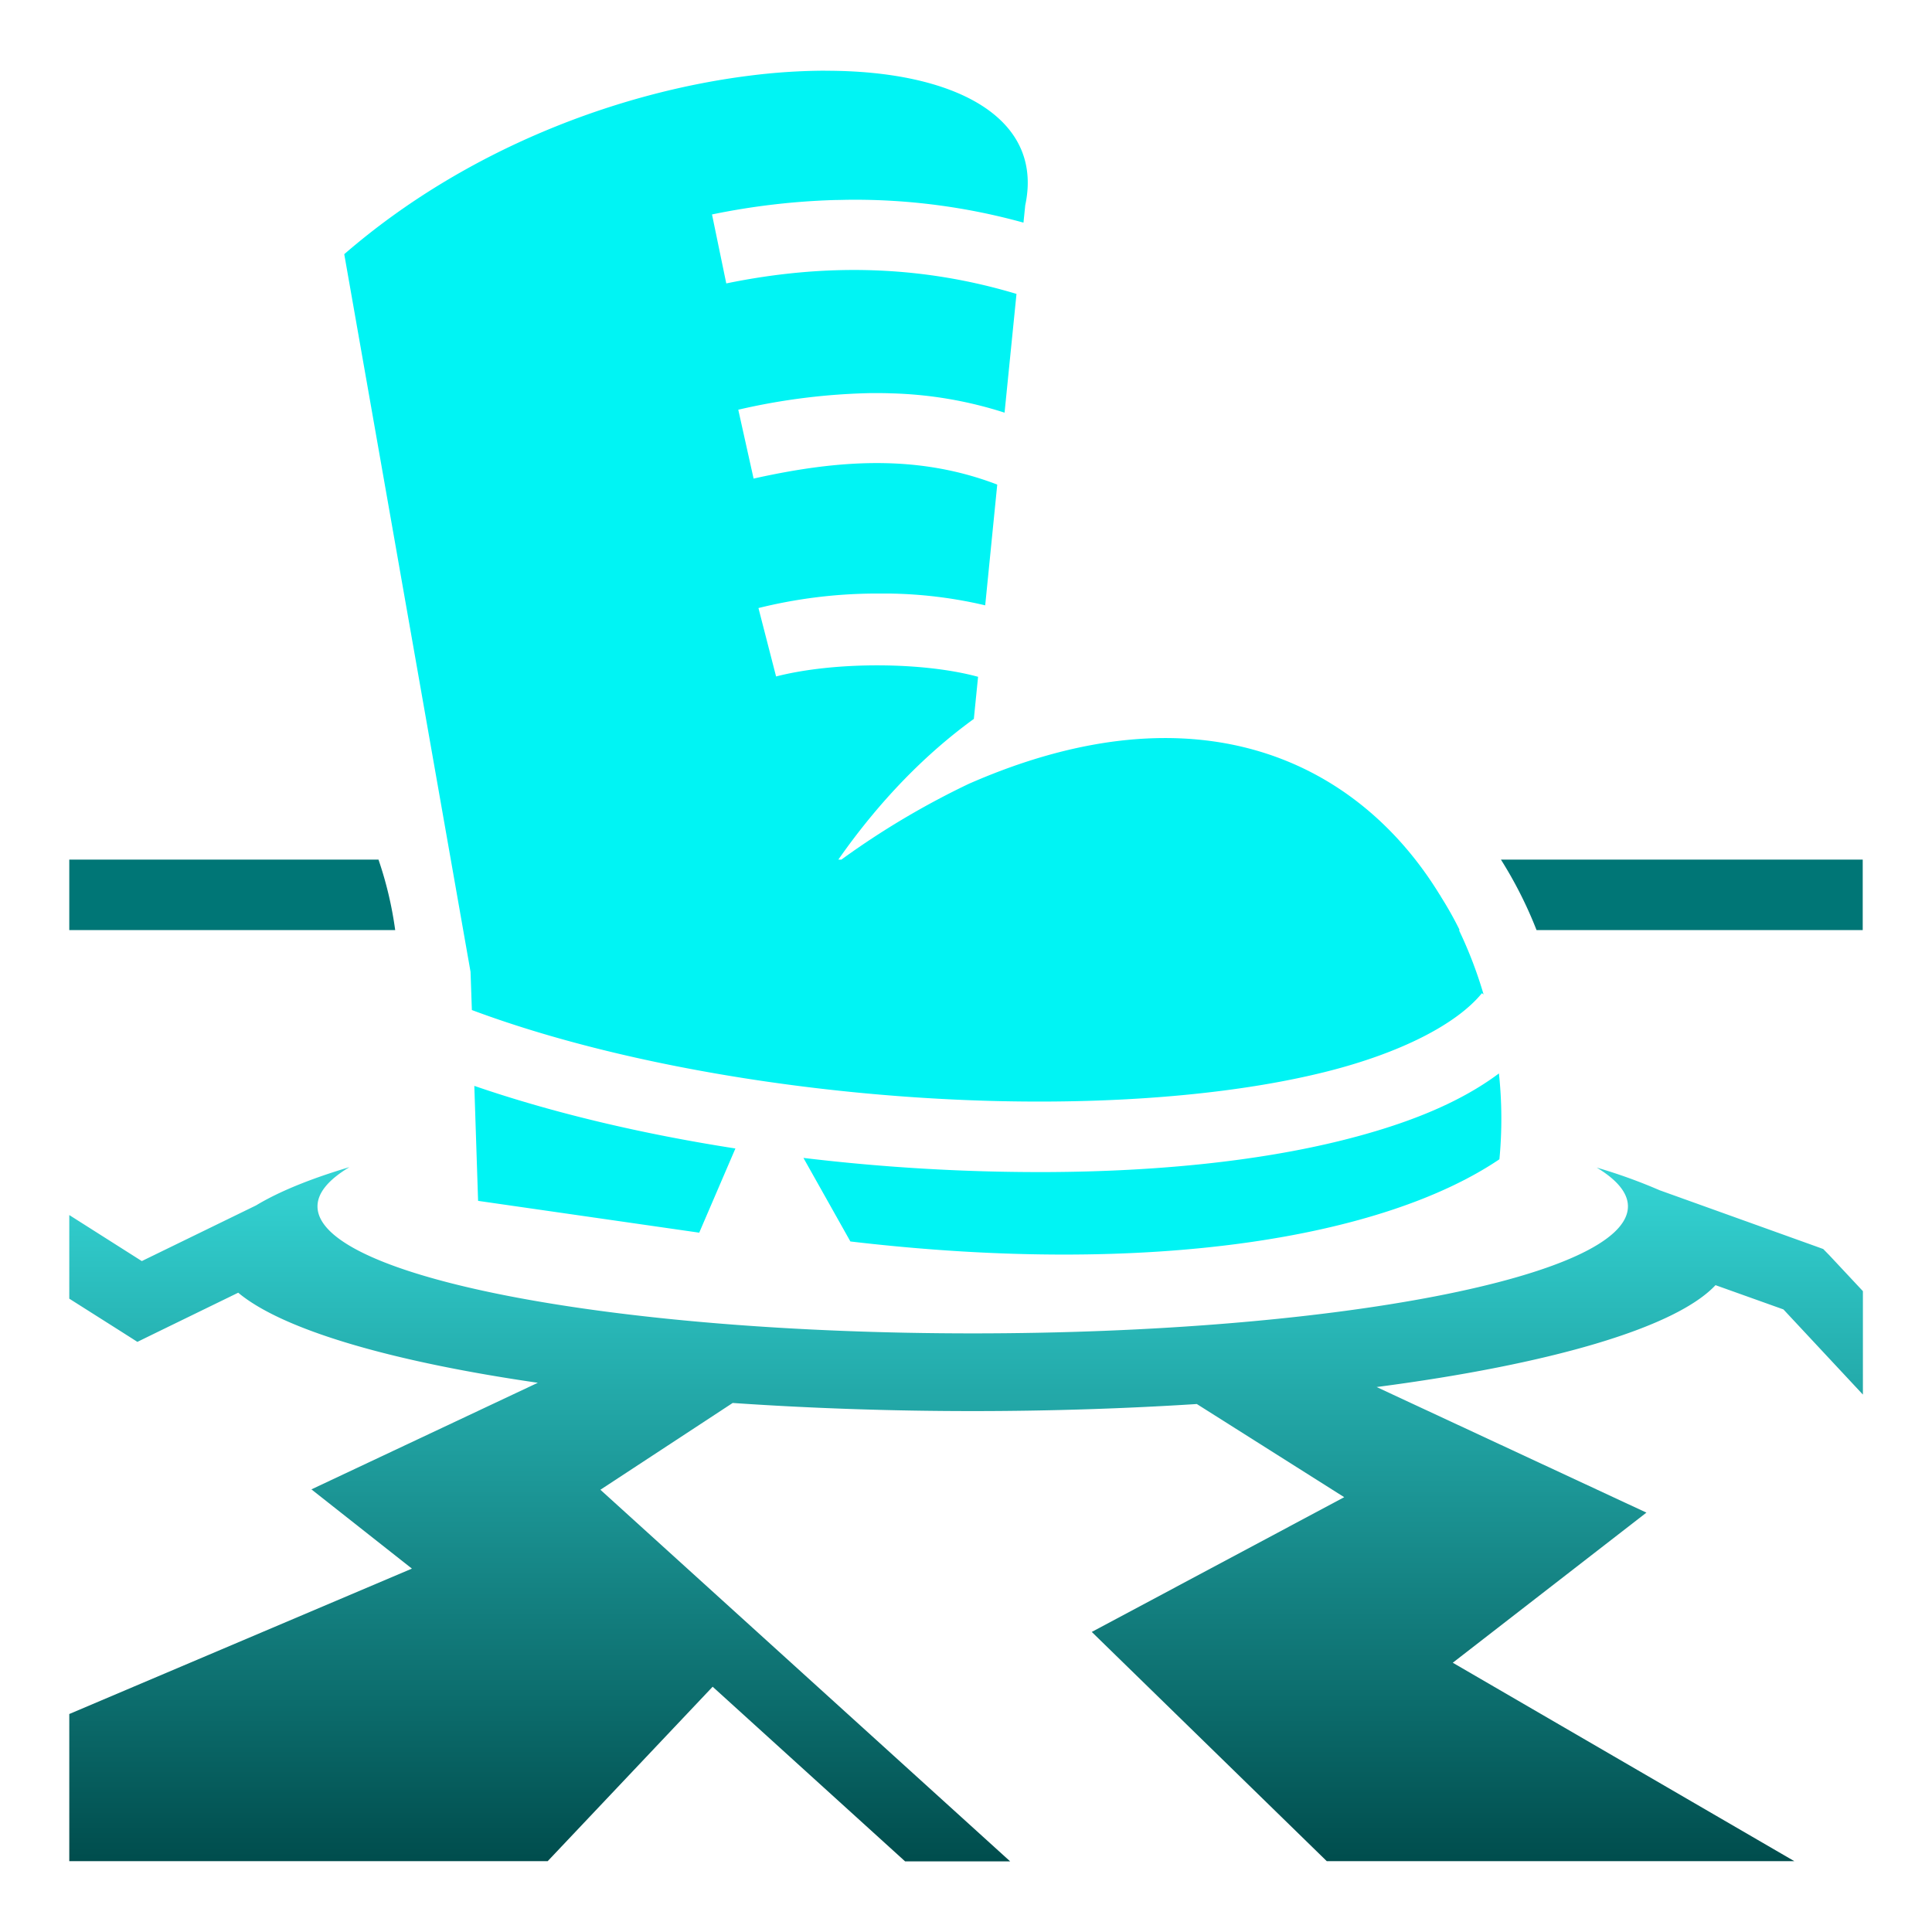 <svg xmlns="http://www.w3.org/2000/svg" xmlns:xlink="http://www.w3.org/1999/xlink" viewBox="0 0 512 512"><defs><style>.cls-1{fill:#007676;}.cls-2{fill:#00f4f4;}.cls-3{fill:url(#New_Gradient_Swatch_3);}</style><linearGradient id="New_Gradient_Swatch_3" x1="256" y1="309.3" x2="256" y2="493.27" gradientUnits="userSpaceOnUse"><stop offset="0" stop-color="#34d5d5"/><stop offset="1" stop-color="#004d4d"/></linearGradient></defs><g id="SPECIAL"><path class="cls-1" d="M18.36,227.8v18.68h86.37a98.45,98.45,0,0,0-4.43-18.68Zm379.4,0a110.51,110.51,0,0,1,9.44,18.68h86.44V227.8H397.76Z"/><path class="cls-2" d="M218.67,18.73a162.14,162.14,0,0,0-20,1.32C164,24.39,123.5,39.4,91.23,67.36L124.7,257.55l.35,10.12c42.26,15.79,100.82,24.55,152.87,24.25,27.19-.15,52.64-2.74,73-7.78s35.2-12.82,41.81-20.94l.44.35a113,113,0,0,0-6.53-17.06h.19a95.88,95.88,0,0,0-4.85-8.66c-.09-.14-.16-.3-.25-.44l-.31-.47c-21.46-34.89-63.5-55.87-124.28-29.37l-.16.06a215.37,215.37,0,0,0-34,20.19h-.81c11-15.72,23.26-28.12,35.91-37.28l1.12-11.16c-14.68-4-38.08-4.06-53.53-.09L201,161.14a130.33,130.33,0,0,1,30.34-3.84c1.5,0,3,0,4.5,0a117.66,117.66,0,0,1,25.25,3.12l3.19-32c-21.06-8.07-42.12-6.6-64.57-1.59l-4.06-18.25A170.07,170.07,0,0,1,231,104.17c1.72,0,3.44,0,5.16.07a107,107,0,0,1,30.06,5.12l3.16-31.47c-25.6-7.69-51-8.1-76.91-2.78l-3.78-18.28A188.53,188.53,0,0,1,221.52,53c1.14,0,2.29-.05,3.43-.06A167.36,167.36,0,0,1,271.23,59l.47-4.6c5-23.31-18.75-35.71-53-35.65ZM397.26,284.45c-10.84,8.13-25.26,13.7-41.87,17.82-22.37,5.54-49.07,8.18-77.38,8.34a526.46,526.46,0,0,1-65.09-3.75L225.36,329c80.16,9.44,141.5-1.19,172-21.78a113.13,113.13,0,0,0-.13-22.75ZM125.7,287.77l1,30.47,58.6,8.43,9.59-22.31c-24.55-3.82-48.21-9.37-69.19-16.59Z"/><path class="cls-3" d="M92.61,309.3C82.3,312.37,74,315.76,68,319.36l-.21.12L37.58,334.2,18.36,322v22.16L32,352.8l4.41,2.81,4.72-2.31,22-10.72c11.71,9.8,40.46,18.23,79.4,23.87l-60,28.25,26.63,21L18.36,454.23v39H145.14L188.86,447l51,46.28h27.84L159.11,394.8l35.06-23c20,1.37,41.34,2.15,63.56,2.15,20.7,0,40.66-.67,59.44-1.87l39.06,24.69-66.9,35.71,62.28,60.75H475.52L385,440.64l51.32-39.78-71.5-33.28c45.88-6,79.18-15.67,89.81-27l18,6.43,21.06,22.57V342.17l-8.94-9.56L483.17,331l-2.15-.78L439.8,315.42a141.57,141.57,0,0,0-16.66-6c5.37,3.24,8.28,6.7,8.28,10.28,0,18.59-77.73,33.66-173.62,33.66S84.14,338.29,84.14,319.7c0-3.63,3-7.13,8.47-10.4Z"/></g></svg>
